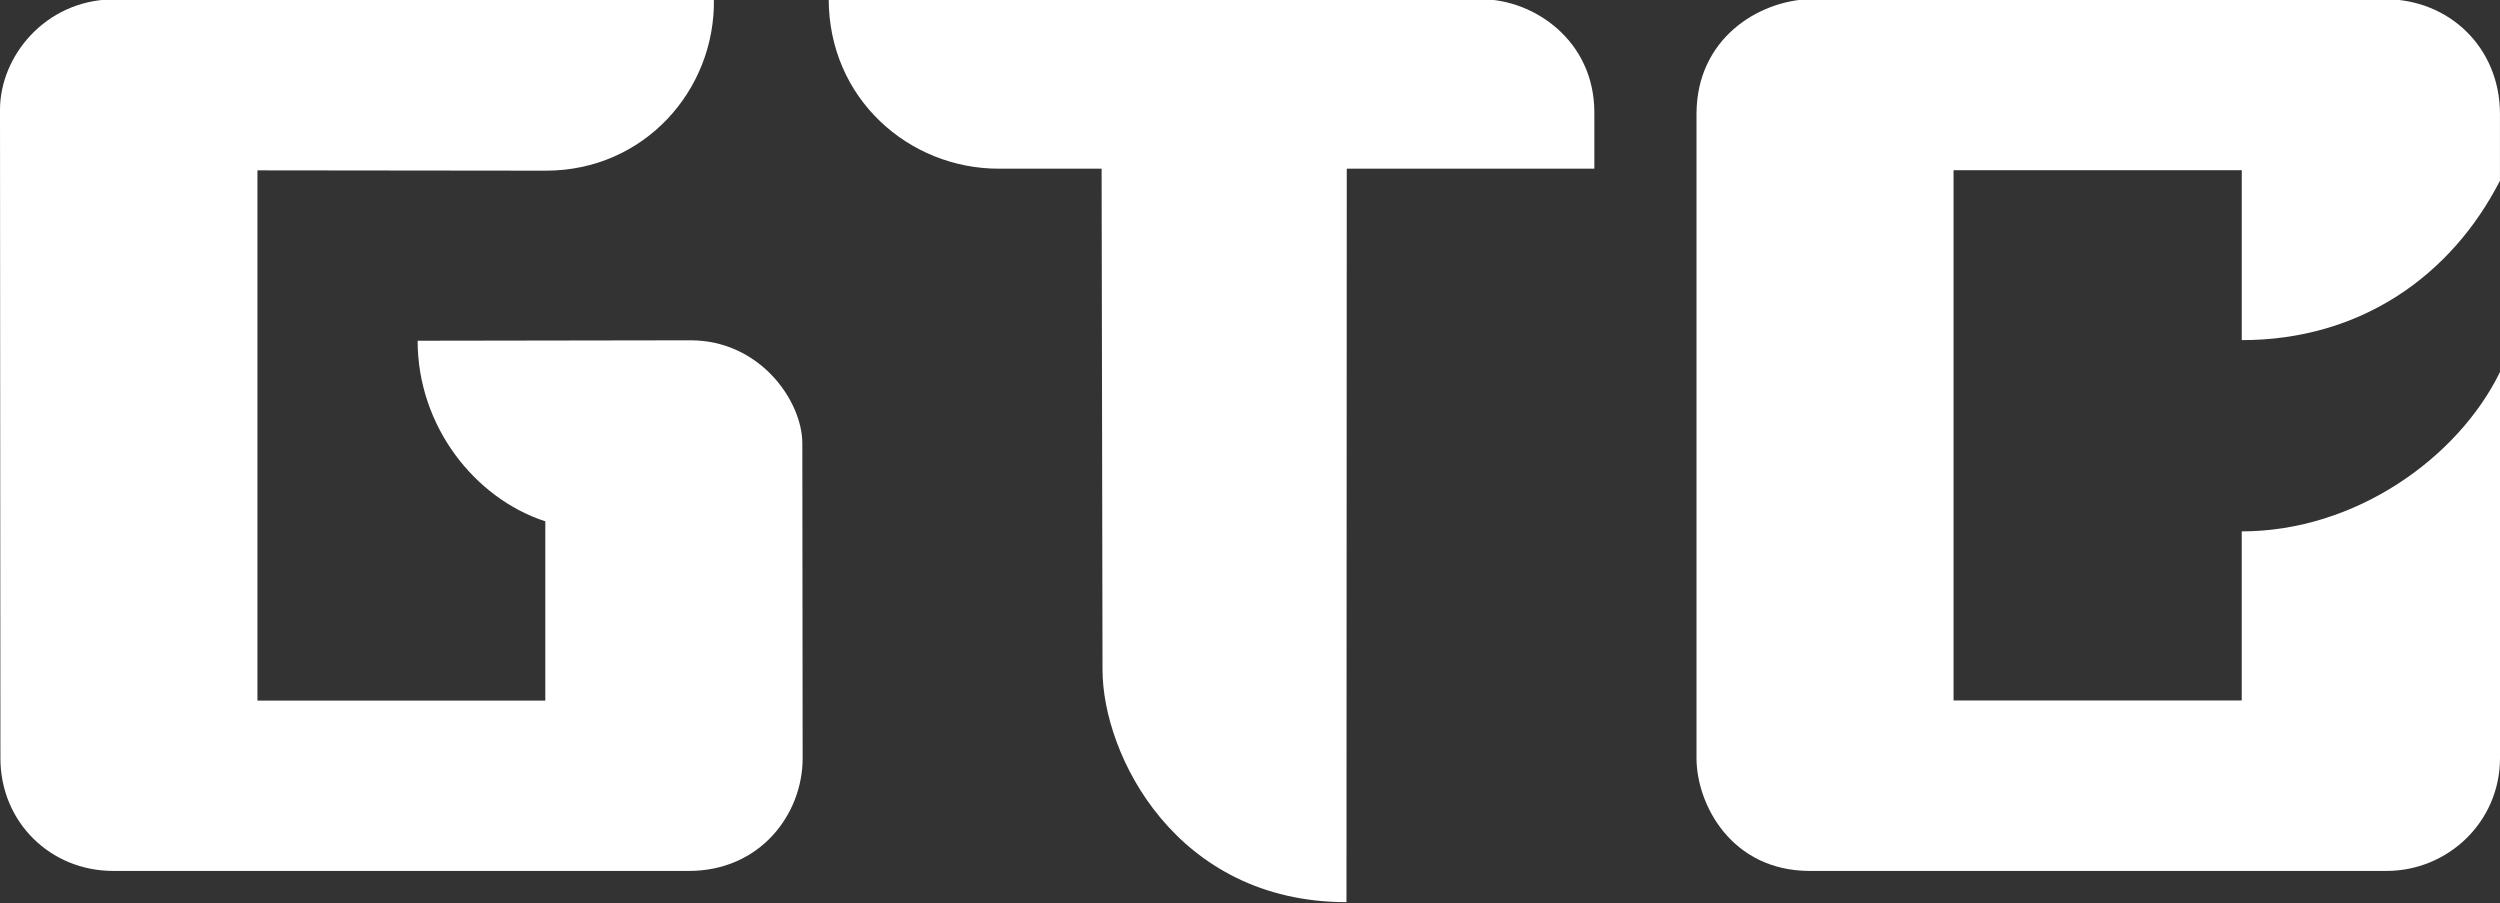 <?xml version="1.0" encoding="utf-8"?>
<!-- Generator: Adobe Illustrator 28.2.0, SVG Export Plug-In . SVG Version: 6.00 Build 0)  -->
<svg version="1.1" id="Layer_1" xmlns="http://www.w3.org/2000/svg" xmlns:xlink="http://www.w3.org/1999/xlink" x="0px" y="0px"
	 viewBox="0 0 943.91 341" style="enable-background:new 0 0 943.91 341;" xml:space="preserve">
<rect x="0" y="0" width="943.91" height="341" fill="#333333" stroke="none"/>
<style type="text/css">
	.st0{fill:#FFFFFF;}
</style>
<g>
	<path class="st0" d="M302.93,167.43c0-16.1-16.04-38.94-42.16-38.94l-103.09,0.16c0,32.14,21.44,59.46,48.21,68.19v67.68H97.2
		V64.32l108.9,0.12c37.06,0,63.98-30.32,63.44-64.72L42.22-0.24C16.98,0.3,0,21.28,0,41.46C0,70.8,0.16,283.71,0.16,286.28
		c0,24.17,18.93,42.55,42.57,42.55c15.64,0,219.86,0,217.39,0c26.82,0,42.93-21.32,42.93-42.55L302.93,167.43z"/>
	<path class="st0" d="M601.97,63.68h-93.48l-0.11,276.94c-64.51,0-92.11-55.71-92.11-87.76l-0.34-189.17h-38.86
		c-33.96,0-64.18-26.51-64.18-64.06l246.26,0.07c19.97,0,42.82,15.56,42.82,42.79V63.68z"/>
	<path class="st0" d="M943.92,68.18c-18.3,35.74-52.42,60.24-97.51,60.24V64.26H737.59v200.2H846.4v-63.83
		c43.01,0,81.75-27.87,97.51-60.18v145.76c0,24.25-19.81,42.62-42.82,42.62c-11.93,0-205,0-217.73,0
		c-29.7,0-42.82-25.16-42.82-42.62V43.05c0-28.44,23.39-42.85,42.98-43.39l217.03,0.04c24.22,0,43.35,18.31,43.35,43.35V68.18z"/>
</g>
</svg>
